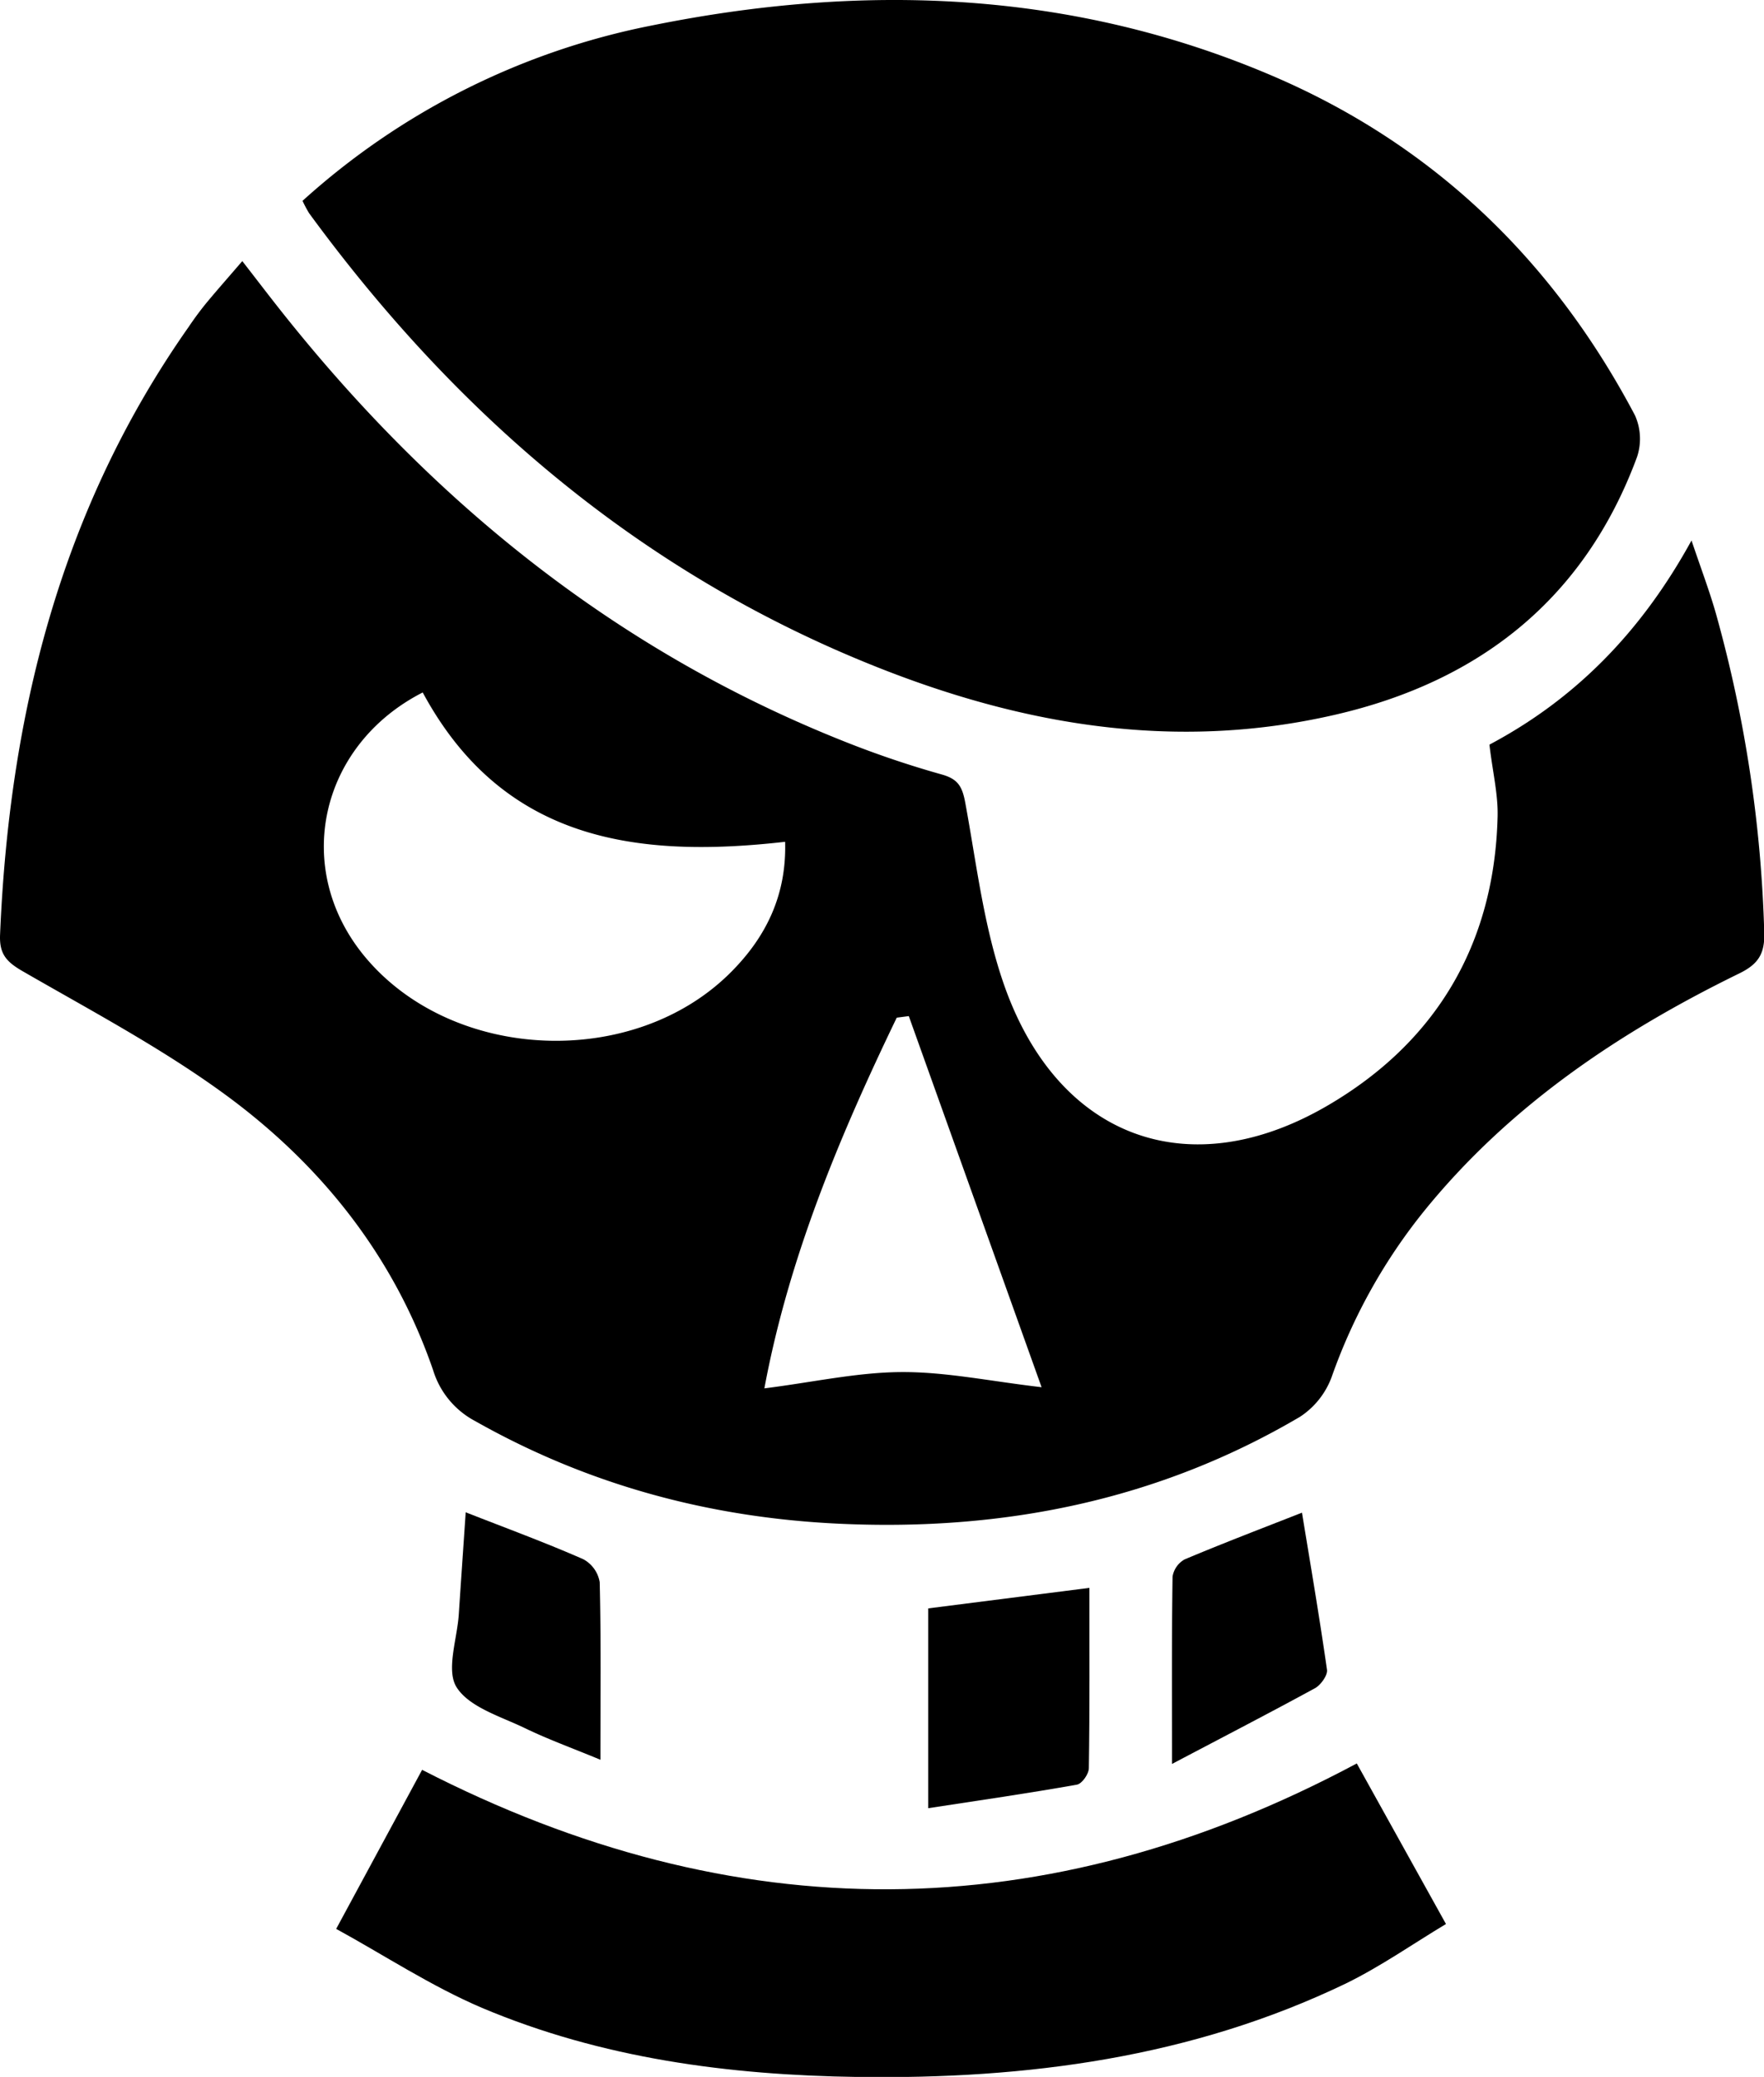 <svg xmlns="http://www.w3.org/2000/svg" viewBox="0 0 292.53 344.35">
  <g>
    <path d="M247,123.46c14.2-7.54,25.14-18.61,33.51-33.85,1.62,4.81,3.06,8.58,4.14,12.45a218.62,218.62,0,0,1,7.92,52.55c.11,3.53-1,5.25-4.13,6.78-19.87,9.71-38,21.87-52.12,39.21a92.84,92.84,0,0,0-15.47,27.66,13.43,13.43,0,0,1-5.26,6.64c-23.6,13.91-49.31,19-76.47,17.73-21.4-1-41.56-6.41-60.29-17a14.25,14.25,0,0,1-7-8.44c-6.47-18.81-18.43-33.88-34.2-45.5C27,173.87,15.18,167.62,3.71,161c-2.66-1.54-3.83-2.85-3.7-6,1.52-36.38,10-70.54,31.27-100.79,1-1.49,2.12-3,3.28-4.38,1.67-2,3.44-4,5.62-6.54,2.29,2.94,4.35,5.65,6.46,8.31C71.79,83.31,102.33,108,140.18,123a161.27,161.27,0,0,0,16,5.41c2.7.76,3.4,2,3.9,4.72,1.92,10.4,3.13,21.14,6.73,31,9.06,24.69,30.52,32.45,53.27,19.22,18-10.47,27.73-26.74,28.27-47.88C248.46,131.71,247.51,127.93,247,123.46ZM70.1,114.81c-17.13,8.74-21.72,29.25-9.56,43.85,14.54,17.44,44.55,18.69,60.66,2.54,6-6,9.25-13,9-21.63C105.34,142.4,83.33,139.32,70.1,114.81Zm80.61,53.66-2,.26c-9.52,19.74-17.93,39.87-21.95,61.46,8-1,15.35-2.66,22.73-2.7S164.13,229,172.73,230Z"/>
    <path d="M50.17,33.3a121.14,121.14,0,0,1,58-29.09c34.93-7.06,69.48-5.85,102.66,8.29,26.79,11.41,46.73,30.64,60.3,56.36a9.5,9.5,0,0,1,.34,6.92c-8.68,23.48-26.06,37.18-50,42.71-29.09,6.73-56.81.8-83.44-11C102.38,91.64,74.16,66.63,51.26,35.35A20.92,20.92,0,0,1,50.17,33.3Z"/>
    <path d="M55.75,319.81,70,293.44c51.8,26.62,103.34,26.54,155-1.06L239.79,319c-5.37,3.22-10.75,7-16.61,9.87-25.58,12.3-52.93,15.88-80.94,15.49-21.39-.3-42.47-3.08-62.32-11.46C71.48,329.3,63.7,324.16,55.75,319.81Z"/>
    <path d="M153.93,299.8V266.67l26.73-3.4c0,10,.06,19.94-.09,29.86,0,1-1.14,2.63-2,2.77C170.54,297.33,162.42,298.5,153.93,299.8Z"/>
    <path d="M77.23,250.74c6.68,2.62,13.17,5,19.5,7.78a5.32,5.32,0,0,1,2.72,3.8c.23,9.43.12,18.86.12,29.45-4.59-1.91-8.68-3.38-12.56-5.26s-9.19-3.44-11.29-6.76c-1.78-2.82.09-8,.36-12.07C76.45,262.08,76.84,256.48,77.23,250.74Z"/>
    <path d="M194.36,292.46c0-11.54-.06-21.3.09-31.06a4,4,0,0,1,2-2.85c6.53-2.75,13.15-5.27,19.46-7.75,1.41,8.59,2.9,17.3,4.15,26.05.13.9-1,2.45-1.89,3C210.72,283.91,203.13,287.84,194.36,292.46Z"/>
  </g>
</svg>
